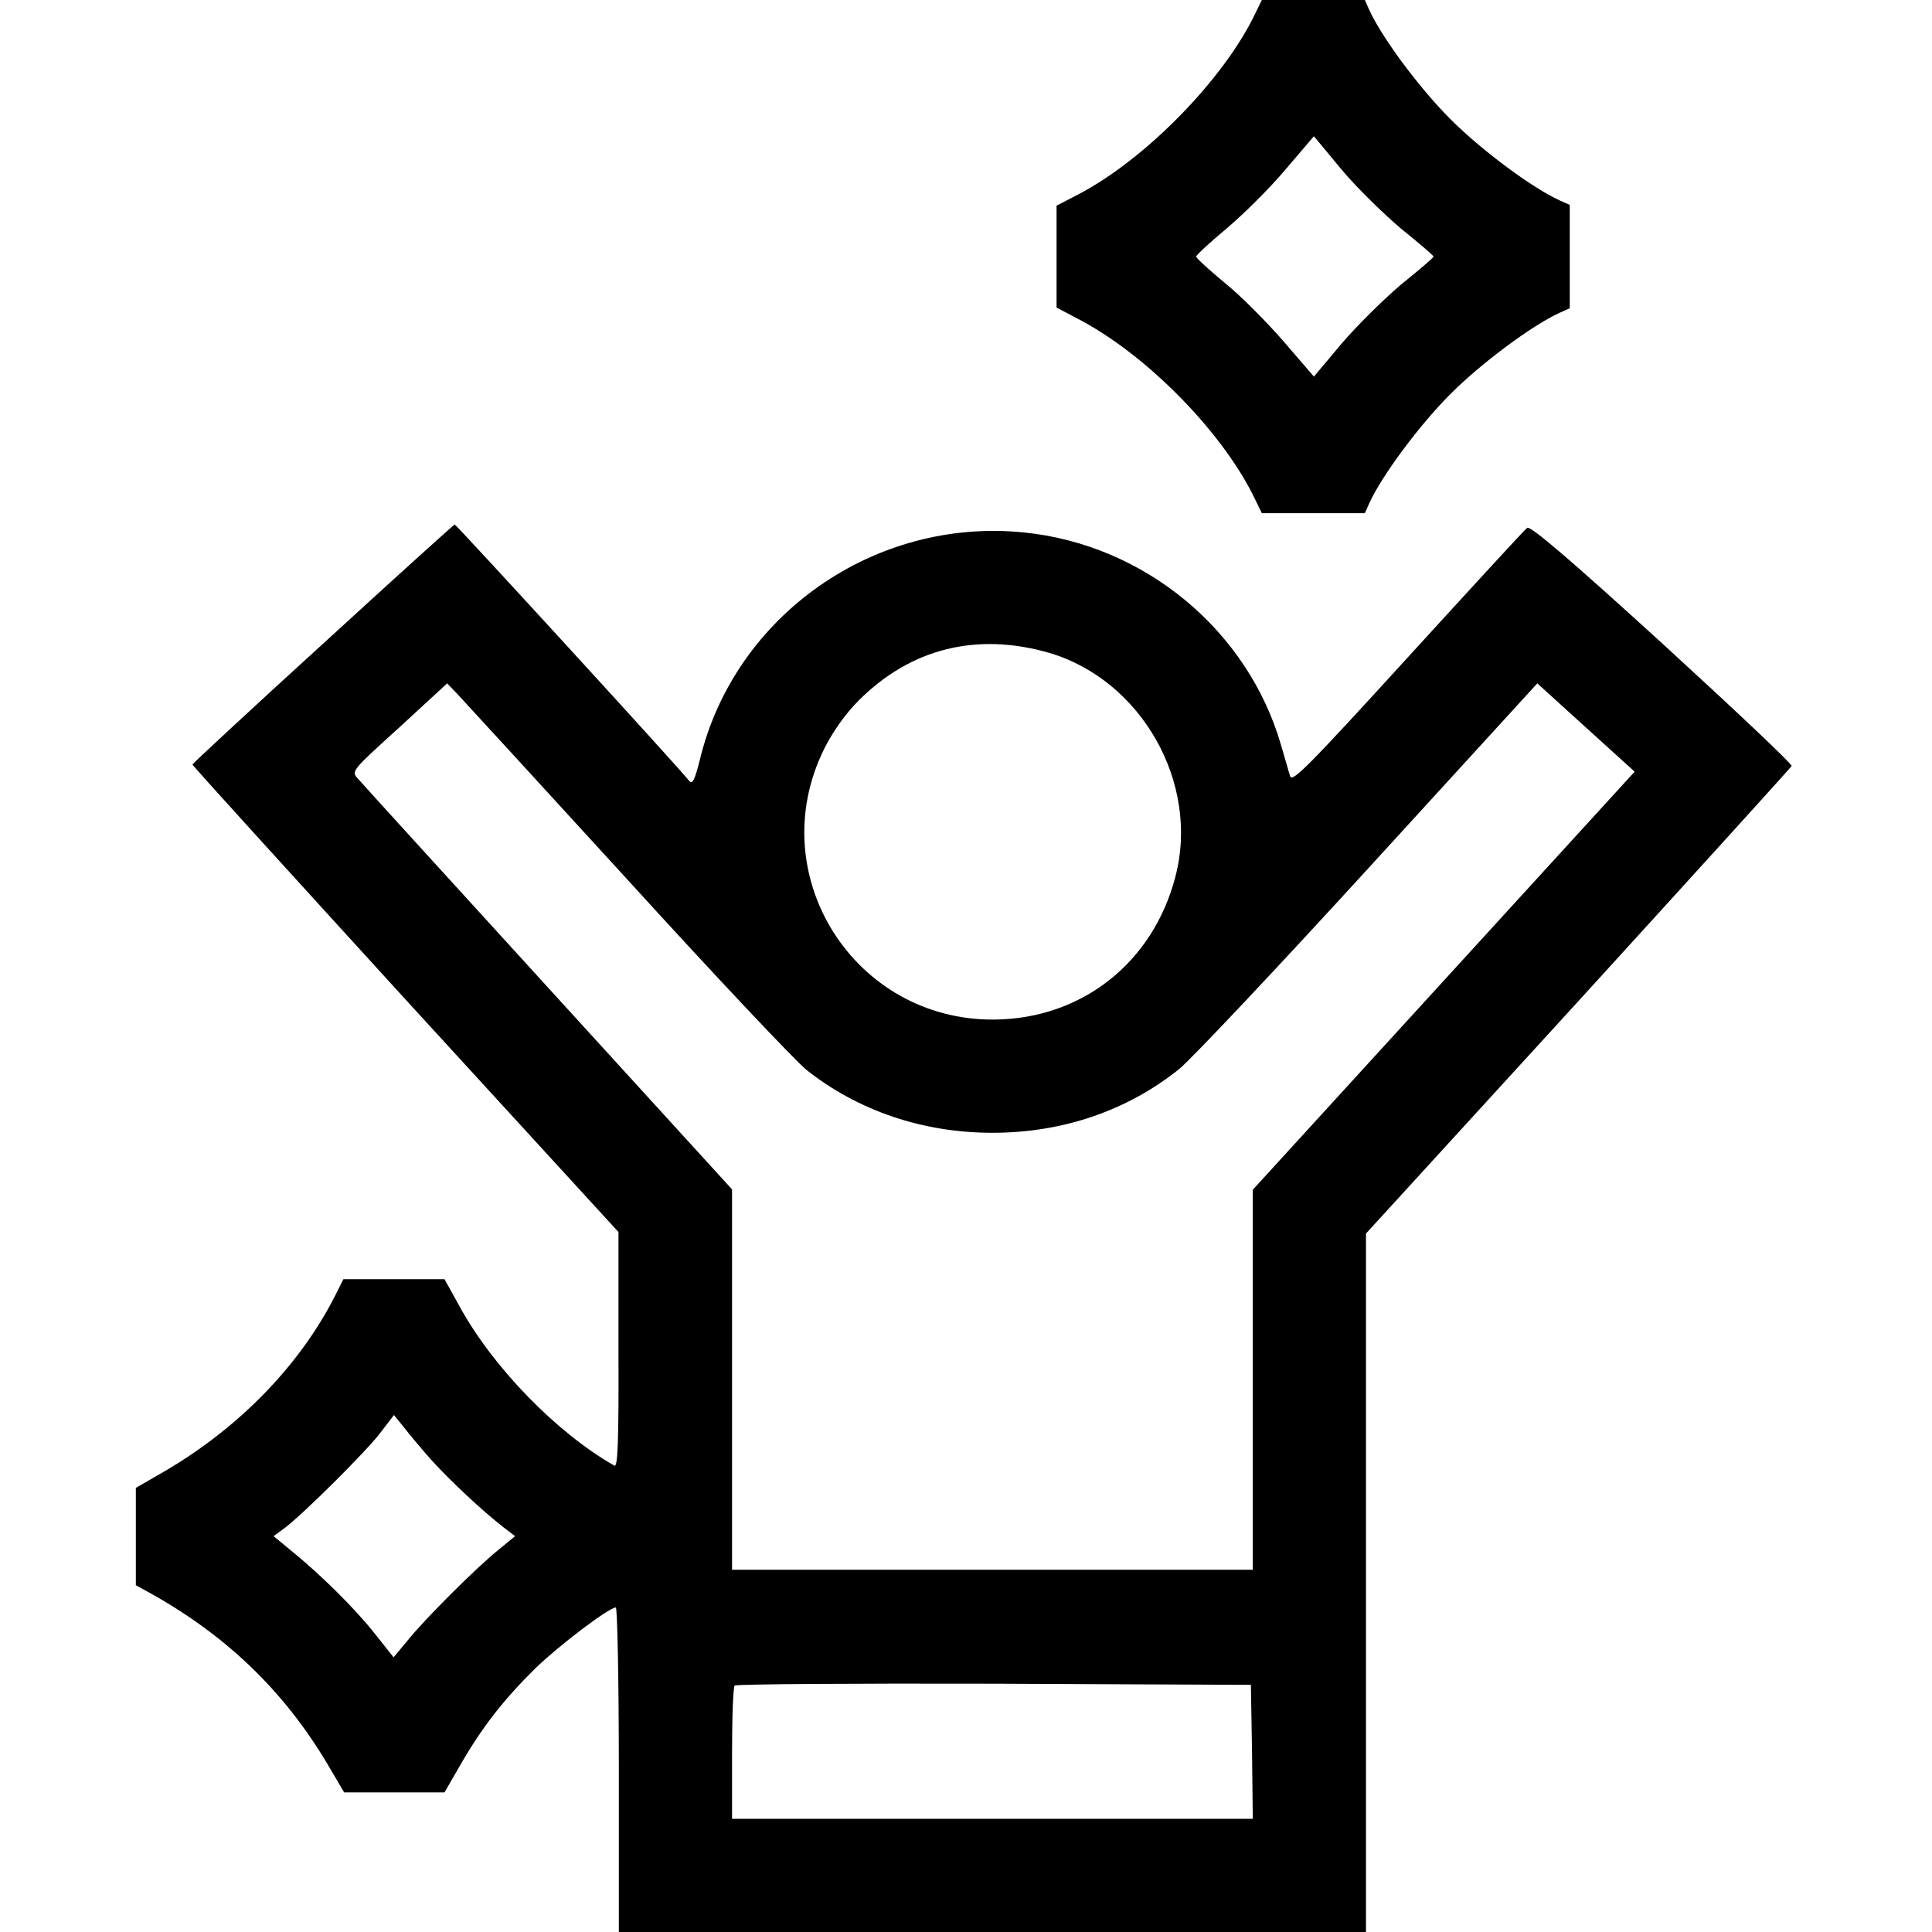 <?xml version="1.0" standalone="no"?>
<!DOCTYPE svg PUBLIC "-//W3C//DTD SVG 20010904//EN"
 "http://www.w3.org/TR/2001/REC-SVG-20010904/DTD/svg10.dtd">
<svg version="1.0" xmlns="http://www.w3.org/2000/svg"
 width="512pt" height="512pt" viewBox="0 0 512 512"
 preserveAspectRatio="xMidYMid meet">

<g transform="translate(0,512) scale(0.1,-0.1)"
fill="#000000" stroke="none">
<path d="M3326 5083 c-83 -173 -290 -385 -468 -478 l-58 -30 0 -135 0 -135 68
-36 c179 -97 376 -300 458 -472 l18 -37 136 0 137 0 12 27 c34 74 133 207 215
289 82 82 215 181 289 215 l27 12 0 137 0 137 -27 12 c-74 34 -207 133 -289
215 -82 82 -181 215 -215 289 l-12 27 -137 0 -136 0 -18 -37z m387 -569 c47
-38 86 -71 86 -74 0 -3 -39 -36 -86 -74 -46 -39 -117 -109 -158 -157 l-73 -87
-81 94 c-45 52 -115 122 -156 155 -41 34 -75 65 -75 69 0 4 36 37 80 74 44 37
115 107 156 156 l76 89 73 -88 c40 -48 112 -118 158 -157z"/>
<path d="M856 3414 c-190 -173 -346 -318 -346 -320 0 -3 254 -282 564 -622
l565 -617 0 -313 c1 -248 -2 -312 -11 -306 -153 87 -321 260 -409 420 l-41 74
-134 0 -134 0 -21 -42 c-94 -186 -255 -351 -451 -466 l-78 -45 0 -129 0 -129
31 -17 c207 -114 362 -263 478 -459 l43 -73 133 0 133 0 45 78 c57 98 113 169
196 251 63 61 195 161 213 161 4 0 8 -193 8 -430 l0 -430 990 0 990 0 0 925 0
926 563 616 c309 339 563 619 565 623 2 5 -153 151 -343 325 -247 225 -350
313 -358 306 -7 -5 -149 -160 -317 -344 -260 -285 -306 -332 -311 -314 -4 12
-14 49 -24 82 -88 305 -362 532 -682 564 -395 40 -765 -219 -858 -601 -14 -56
-20 -68 -29 -57 -17 24 -617 679 -621 679 -2 0 -159 -142 -349 -316z m1924
-24 c245 -72 400 -345 335 -593 -59 -228 -248 -377 -480 -379 -372 -3 -616
384 -451 717 22 45 57 94 92 129 138 138 313 181 504 126z m-1120 -598 c232
-255 447 -483 478 -508 137 -108 308 -166 492 -166 187 0 358 59 495 169 33
27 260 268 504 535 l445 487 65 -59 c36 -33 94 -85 129 -117 l64 -58 -506
-554 -506 -554 0 -503 0 -504 -690 0 -690 0 0 504 0 504 -486 533 c-268 294
-495 543 -505 555 -19 20 -18 21 109 136 l127 117 26 -27 c14 -15 216 -235
449 -490z m-516 -1542 c49 -54 133 -133 191 -178 l30 -23 -45 -37 c-57 -46
-196 -184 -241 -241 l-36 -43 -50 63 c-52 66 -144 157 -223 221 l-45 37 30 22
c52 40 215 202 253 252 l36 47 26 -32 c14 -18 47 -58 74 -88z m2174 -772 l2
-178 -690 0 -690 0 0 173 c0 96 3 177 7 180 3 4 313 6 687 5 l681 -3 3 -177z"/>
</g>
</svg>
